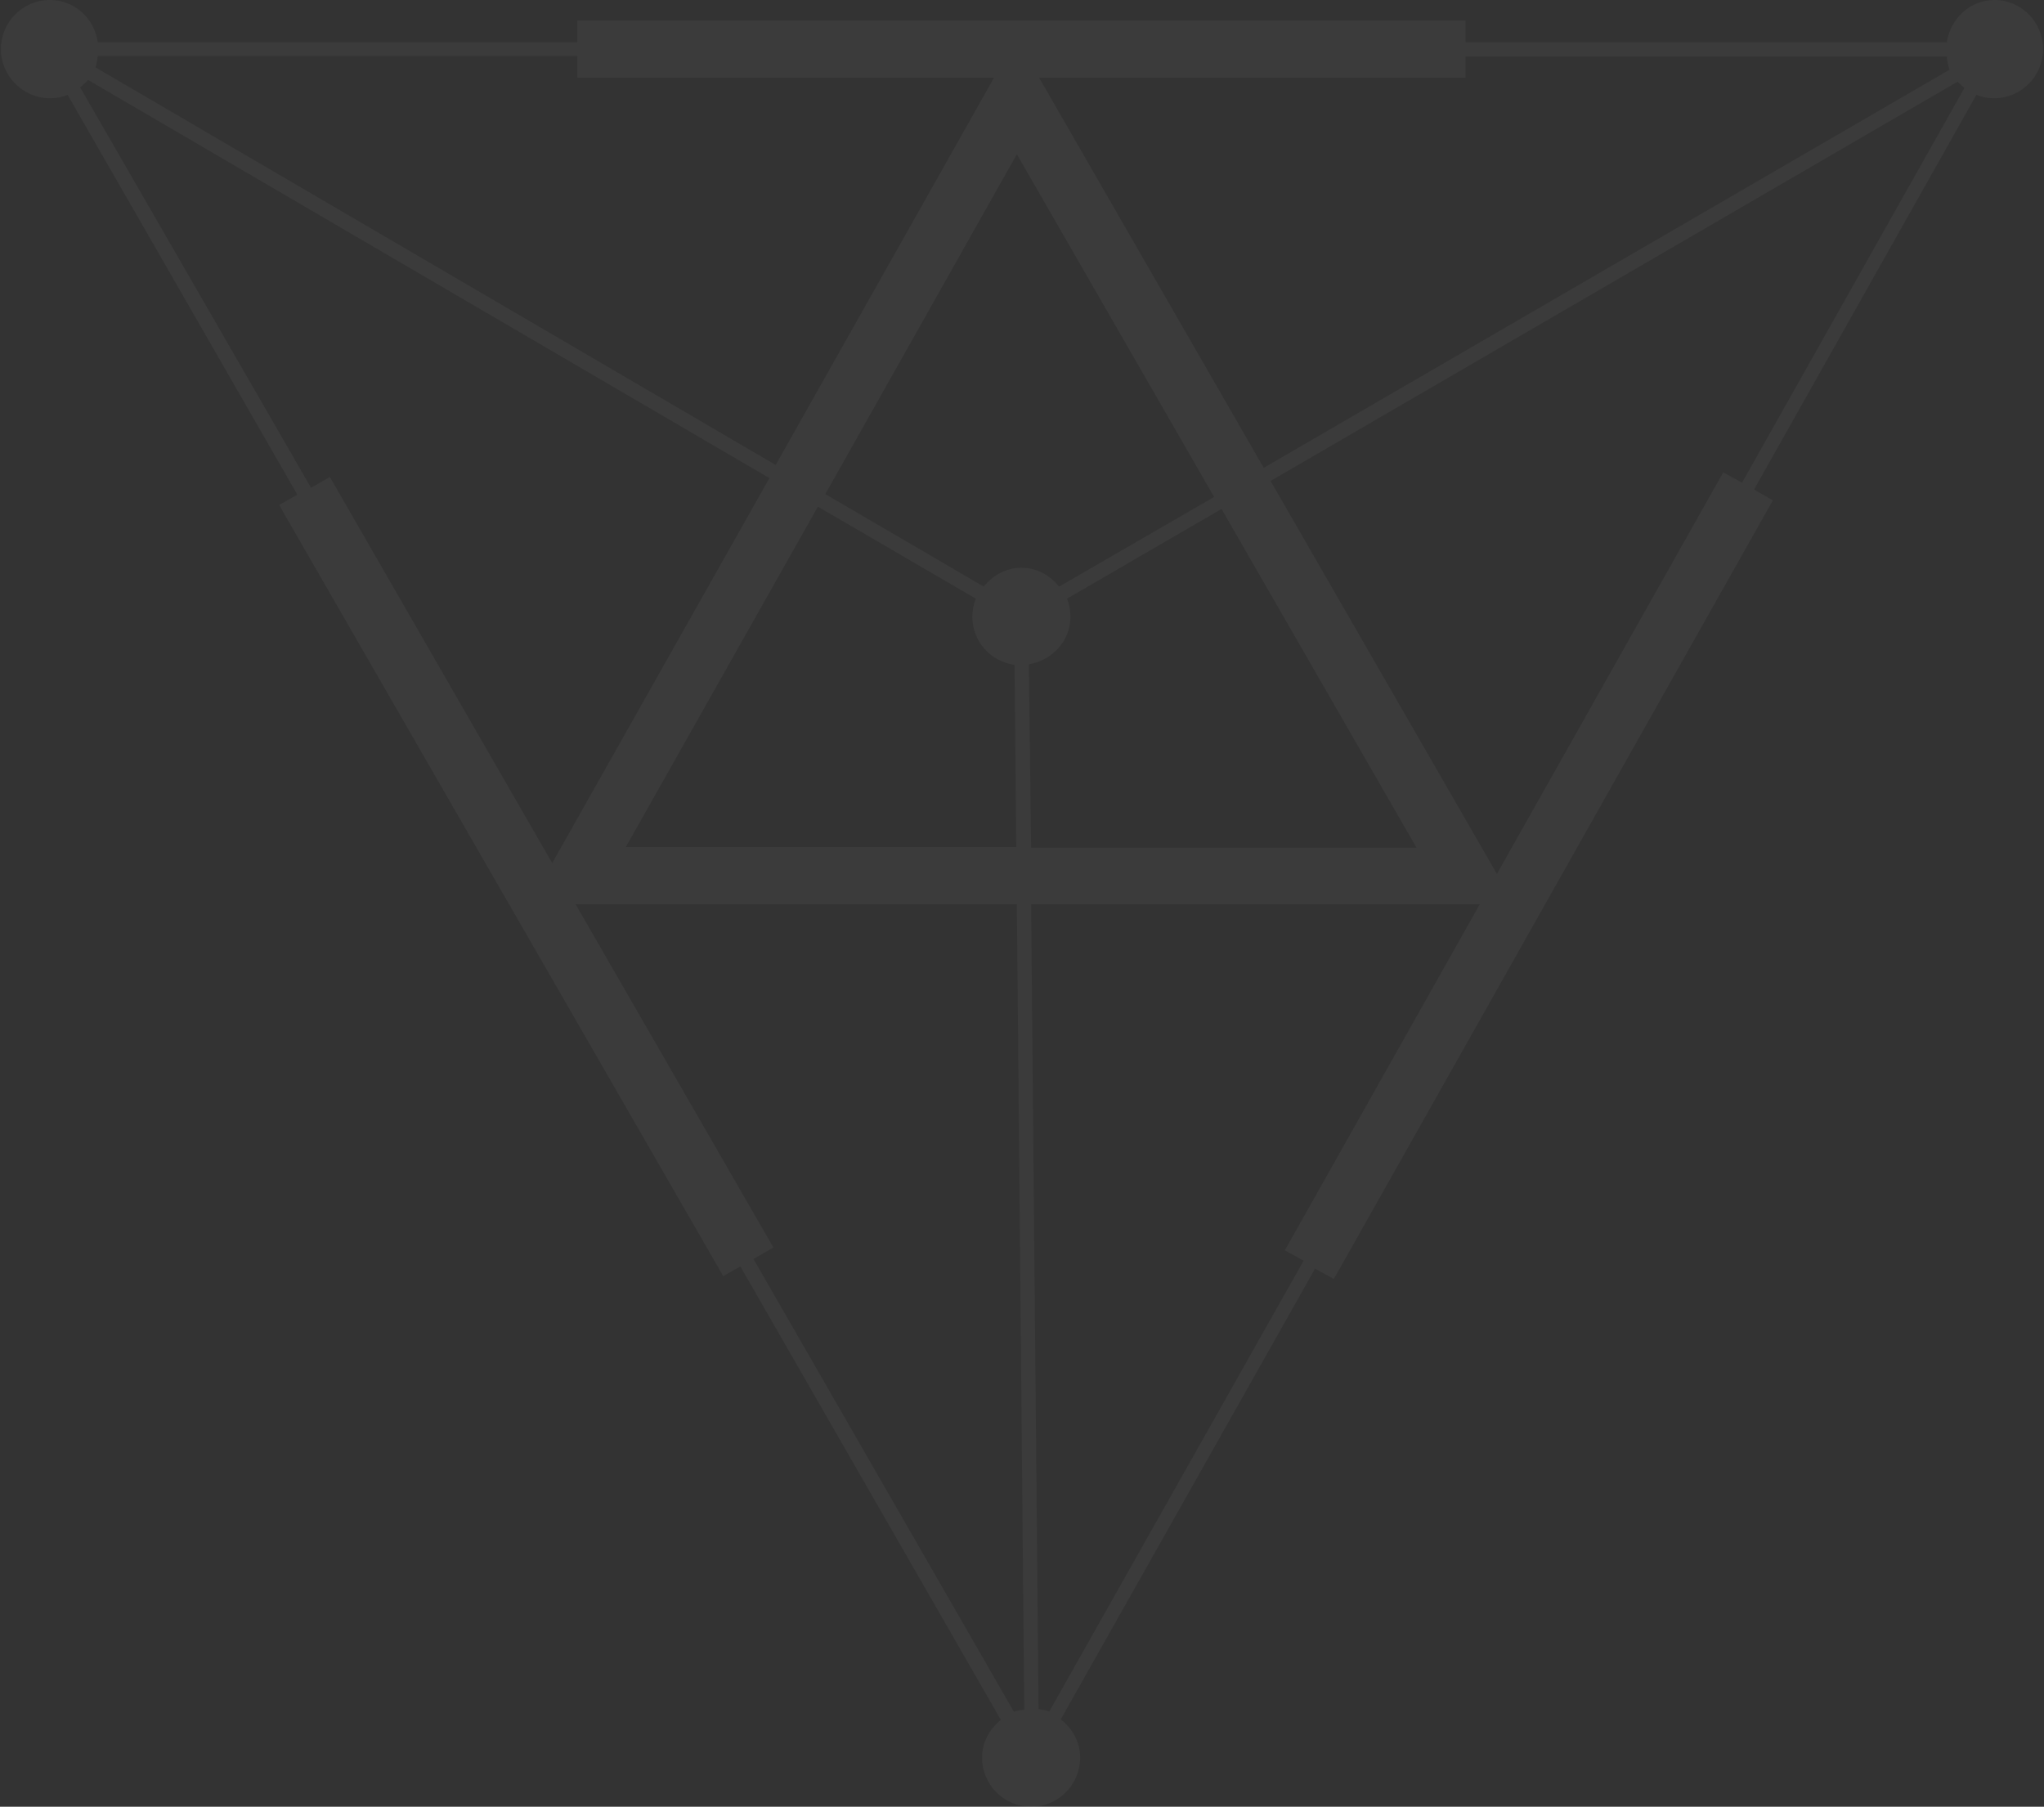 <svg width="1042" height="921" viewBox="0 0 1042 921" fill="none" xmlns="http://www.w3.org/2000/svg">
<rect x="0" y="0" width="1042" height="921" fill="#333333" stroke="none"/>
<g style="mix-blend-mode:overlay" opacity="0.2">
<path d="M1016.83 0C1004.33 0 994.451 9.318 992.416 21.547H747.113V10.482H294.291V21.547H49.86C48.116 9.318 37.943 0 25.446 0C11.495 0 0.45 11.356 0.45 25.041C0.45 38.727 11.785 50.083 25.446 50.083C28.643 50.083 31.84 49.501 34.456 48.336L151.585 252.161L142.284 257.402L368.696 650.495L377.415 645.544L510.239 876.741C504.426 881.4 500.648 888.097 500.648 895.959C500.648 909.935 511.983 921 525.643 921C539.594 921 550.638 909.644 550.638 895.959C550.638 887.806 546.569 881.108 540.757 876.45L670.383 646.709L679.975 651.95L903.77 255.073L894.179 249.541L1007.53 48.336C1010.44 49.501 1013.34 50.083 1016.54 50.083C1030.49 50.083 1041.53 38.727 1041.53 25.041C1041.53 11.356 1030.49 0 1016.83 0ZM992.416 28.827C992.707 31.156 992.998 33.486 993.869 35.524L644.225 238.476L529.712 39.6H747.113V28.827H992.416ZM517.214 338.933L518.086 431.819H318.995L416.942 258.276L497.451 305.156C496.288 308.068 495.707 311.271 495.707 314.474C495.707 326.994 505.007 337.186 517.214 338.933ZM524.48 338.642C536.397 336.603 545.697 326.703 545.697 314.474C545.697 311.271 545.116 308.068 543.954 305.156L622.718 259.441L722.118 432.11H525.643L524.48 338.642ZM539.885 299.041C535.234 293.218 528.549 289.432 520.702 289.432C512.855 289.432 506.17 293.218 501.52 299.041L420.721 251.87L518.377 78.618L618.939 253.326L539.885 299.041ZM506.751 39.6L395.435 237.02L48.697 34.359C49.279 32.612 49.569 30.574 49.86 28.536H294.291V39.6H506.751ZM40.85 44.55C42.303 43.386 43.466 42.221 44.919 40.765L392.238 243.717L281.503 439.972L168.152 243.135L158.56 248.667L40.85 44.55ZM384.1 641.759L394.272 635.936L293.419 460.937H518.377L522.155 871.5C520.411 871.791 518.377 871.791 516.924 872.664L384.1 641.759ZM534.943 872.373C533.2 871.791 531.165 871.5 529.421 871.208L525.643 460.937H754.379L654.979 637.391L664.571 642.633L534.943 872.373ZM888.075 246.046L878.484 240.805L763.099 445.504L647.713 245.173L997.938 41.639C999.101 42.803 1000.26 43.677 1001.43 44.842L888.075 246.046Z" fill="white" fill-opacity="0.2"/>
</g>
</svg>

